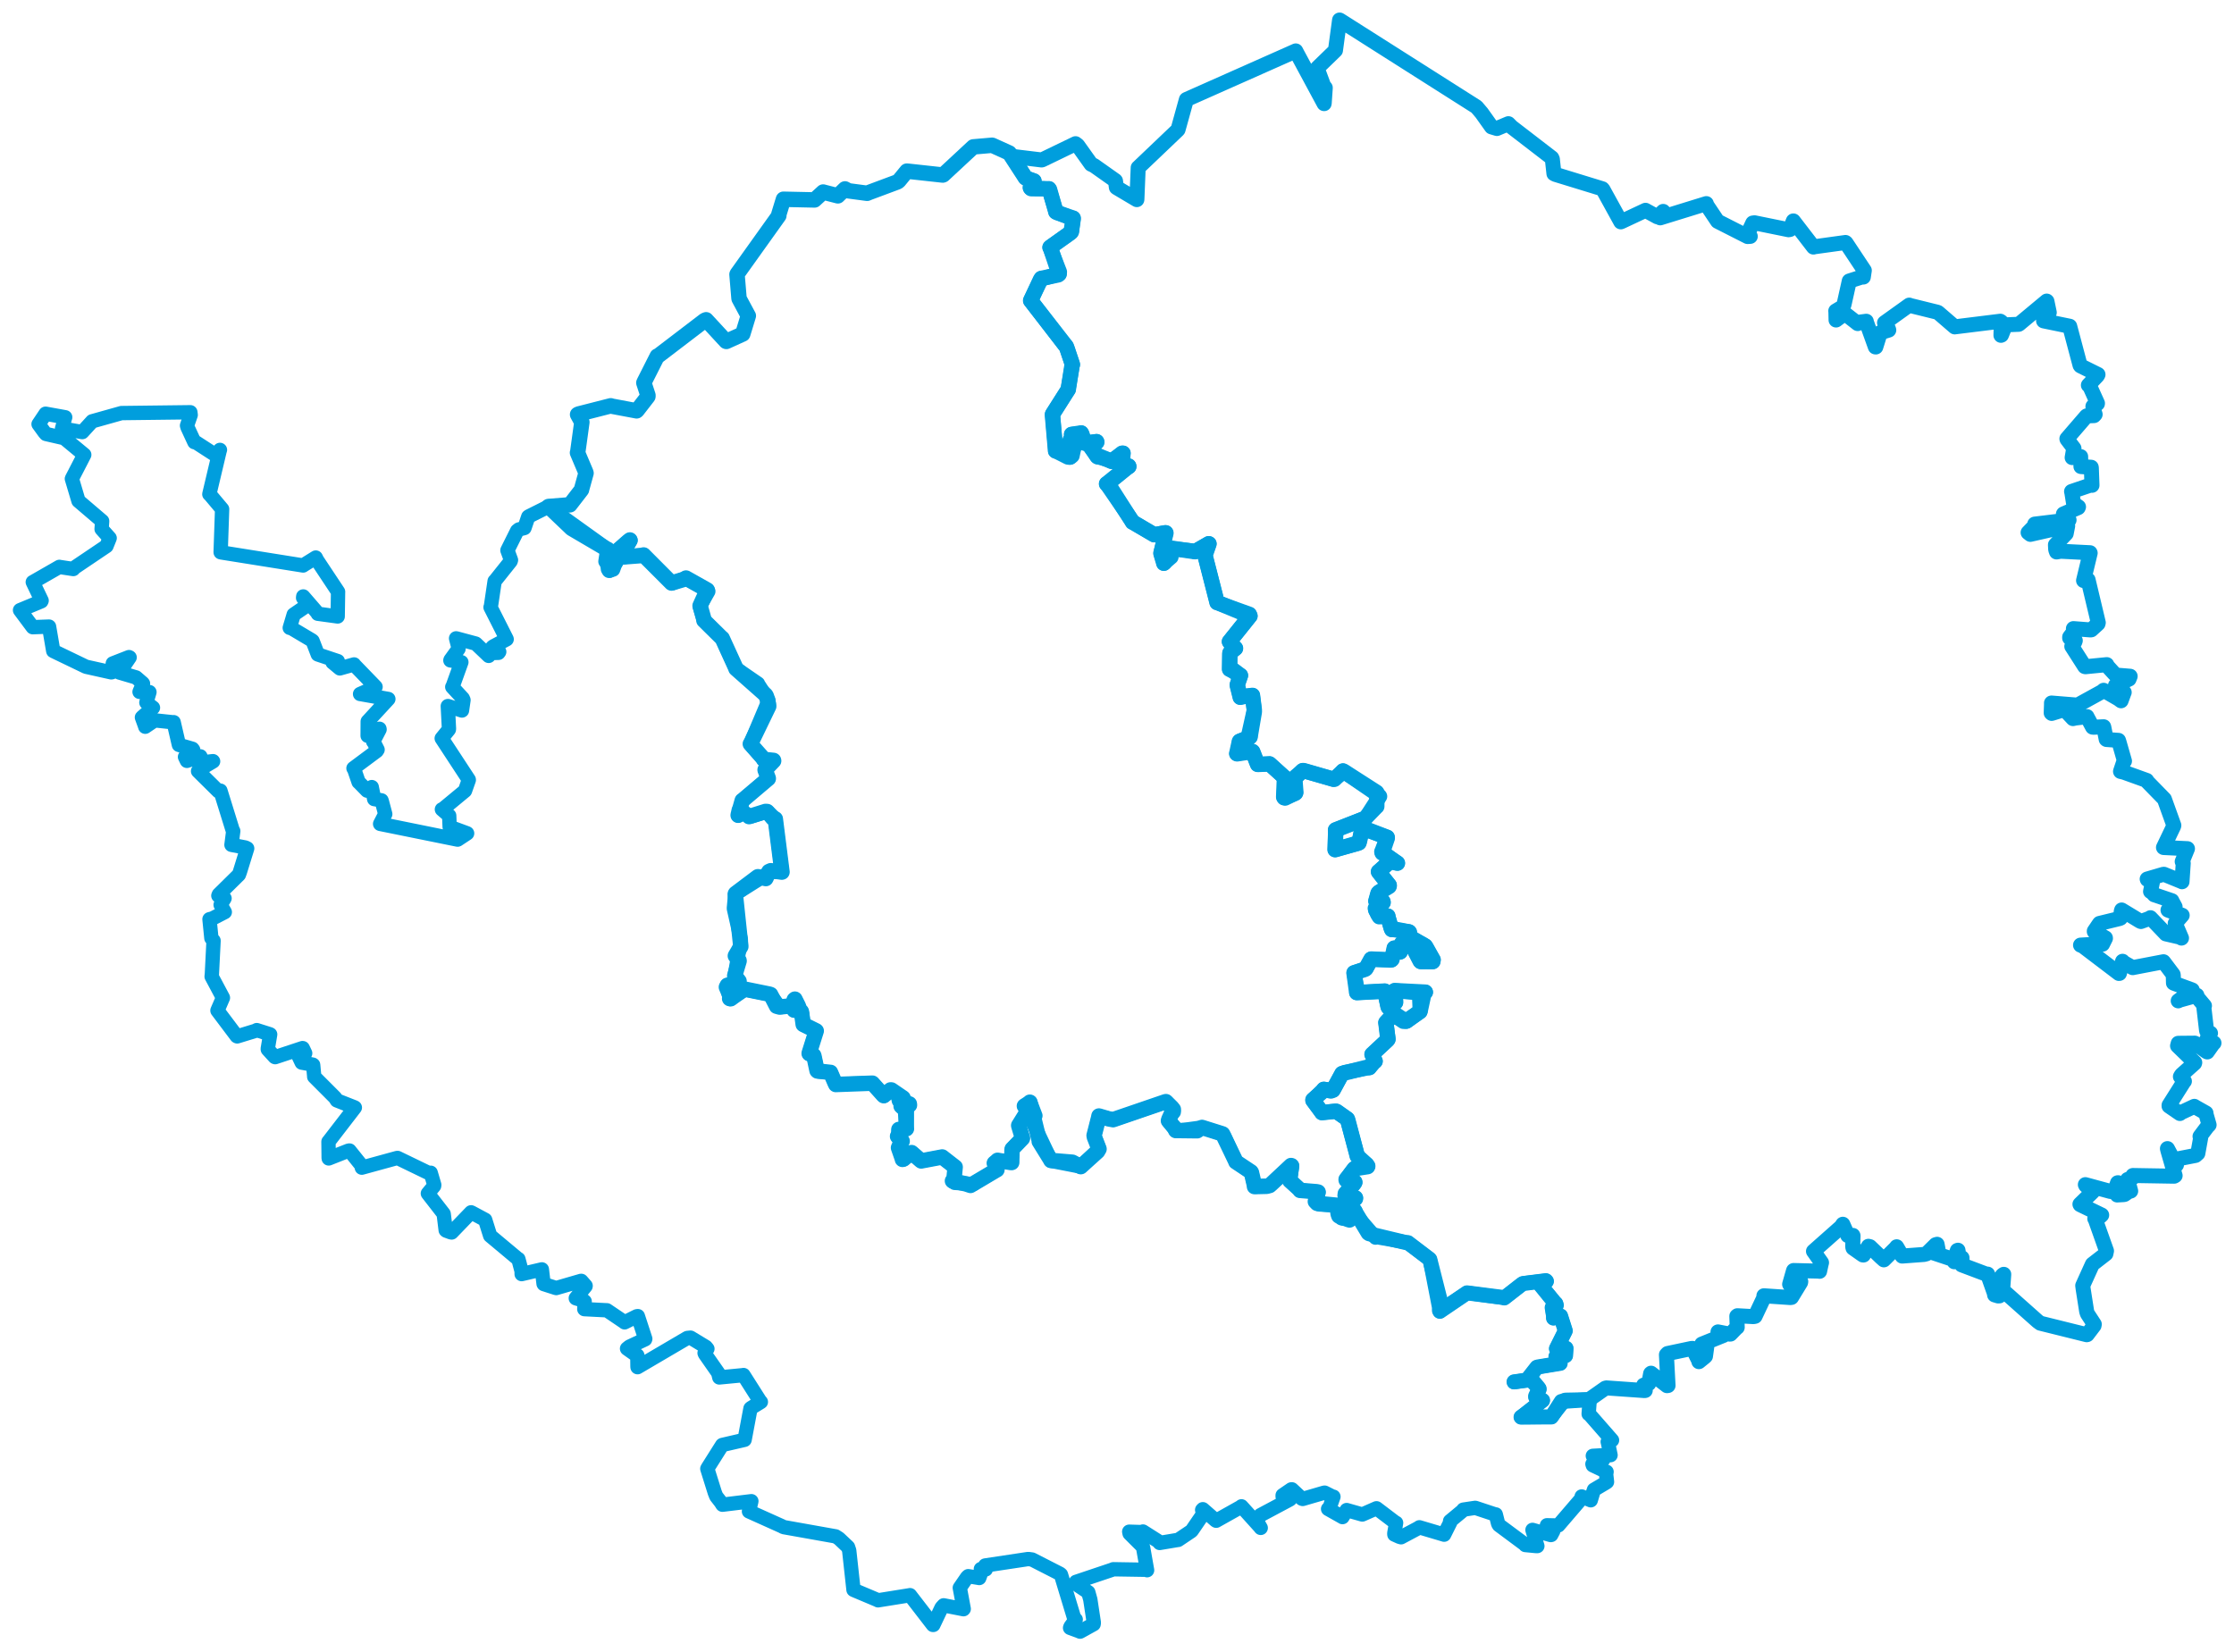 <svg viewBox="0 0 898.059 664.073" width="898.059" height="664.073" xmlns="http://www.w3.org/2000/svg">
  <title>Karlovarský kraj</title>
  <desc>Geojson of Karlovarský kraj</desc>
  <polygon points="8.053,245.319 13.152,252.161 13.161,252.17 19.701,251.921 19.725,251.937 21.398,261.711 21.428,261.738 34.364,267.968 34.528,268.06 44.71,270.327 44.956,270.292 45.342,266.751 45.345,266.737 51.854,264.194 52.109,264.322 48.04,270.35 47.962,270.381 54.211,272.226 54.681,272.358 57.35,274.665 57.494,274.853 56.229,277.846 56.099,278.172 59.565,278.382 60.079,278.279 58.843,282.426 58.841,282.457 61.436,284.499 61.496,284.535 57.064,288.415 57.051,288.435 58.375,292.088 58.383,292.19 61.951,289.771 62.144,289.615 69.616,290.409 69.808,290.357 71.918,299.47 71.925,299.489 77.335,301.052 77.662,301.463 74.395,304.317 74.37,304.32 75.126,305.891 75.138,305.913 80.36,304.175 80.557,304.1 81.46,306.173 81.621,306.487 85.61,306.031 85.672,306.112 79.958,309.524 79.618,310.04 87.786,318.119 88.597,317.886 93.578,333.942 93.762,334.126 93.055,339.659 93.047,339.677 98.663,340.761 99.364,341.125 96.431,350.608 96.031,351.687 87.963,359.641 87.772,360.112 90.267,361.191 89.429,362.573 88.689,363.793 90.218,366.45 90.37,366.711 85.425,369.262 84.211,369.58 84.974,377.194 85.852,378.216 85.18,391.587 85.071,392.611 89.589,401.084 89.618,401.17 87.418,406.257 87.419,406.314 95.153,416.591 95.36,416.696 103.119,414.321 103.213,414.163 108.51,415.842 108.609,415.897 107.639,421.67 107.659,421.912 110.44,424.959 110.611,425.038 121.627,421.391 121.704,421.408 122.683,423.466 122.611,423.611 120.058,424.404 120.04,424.597 121.232,427.121 121.287,427.231 125.752,428.047 125.891,428.162 126.322,432.876 126.307,432.909 134.738,441.361 135.399,442.425 142.566,445.247 142.648,445.306 132.071,459.034 132.042,459.025 132.119,465.683 132.142,465.761 140.16,462.602 140.499,462.581 145.478,468.795 145.447,469.471 159.585,465.593 159.838,465.57 172.66,471.778 173.135,471.514 174.572,476.406 174.523,476.804 172.01,479.827 171.998,479.838 178.301,487.956 178.361,488.065 179.166,494.61 179.393,494.802 181.134,495.444 181.558,495.531 189.375,487.425 189.428,487.437 195.02,490.436 195.037,490.44 197.036,496.811 197.043,496.829 208.192,506.147 208.392,506.214 209.691,511.106 209.699,512.265 217.628,510.411 217.828,510.368 218.519,516.163 218.59,516.275 223.322,517.798 223.61,517.874 233.575,514.982 233.684,514.987 235.42,516.969 235.396,517.138 231.469,521.934 231.472,521.98 234.738,522.989 235.038,523.251 234.885,526.325 234.925,526.355 243.926,526.816 243.963,526.805 250.896,531.497 251.094,531.665 255.998,529.218 256.416,529.166 259.395,538.283 259.342,538.48 253.027,541.443 252.071,542.216 255.988,544.989 256.206,544.954 256.265,549.447 256.292,549.688 276.307,537.939 277.597,537.816 283.729,541.532 284.375,542.301 283.236,543.996 283.429,544.436 288.713,552 289.155,553.82 298.457,552.926 298.875,552.847 305.68,563.564 305.865,563.665 301.834,566.139 301.692,566.282 299.345,578.797 299.313,578.895 290.379,580.957 290.296,581.009 284.672,589.926 284.335,590.519 287.34,600.117 287.932,601.61 289.736,603.92 290.412,604.987 302.032,603.574 302.049,603.568 301.085,607.656 301.085,607.67 314.23,613.577 315.009,613.989 335.93,617.717 337.264,618.573 340.903,622.001 341.375,623.406 343.106,639.199 343.191,639.254 352.825,643.318 352.978,643.426 365.789,641.374 365.813,641.35 375.041,653.316 375.195,653.313 378.503,646.367 379.35,645.439 387.315,646.997 387.416,646.872 385.873,638.597 385.83,638.408 388.798,634.091 389.228,633.72 393.5,634.418 393.652,634.452 394.472,632.178 394.306,630.843 396.277,630.992 396.039,629.422 413.351,626.814 414.915,627.03 426.19,632.795 426.511,633.104 431.869,650.801 432.438,651.127 430.321,654.036 430.164,654.501 433.78,655.842 434.183,656.02 439.634,653.008 439.718,652.444 438.3,643.106 437.486,640.177 433.604,637.583 432.541,636.018 447.078,631.134 447.546,630.931 460.89,631.146 461.13,631.322 459.538,622.264 459.378,621.84 454.097,616.572 453.934,615.834 459.416,616.007 459.458,615.762 465.79,619.781 466.177,620.36 473.387,619.156 473.629,619.137 478.86,615.623 479.153,615.316 483.474,608.984 483.842,608.914 483.261,607.085 483.528,606.796 488.715,611.331 488.906,611.429 498.891,605.829 499.064,605.634 506.741,614.159 506.808,614.303 505.238,611.493 505.178,611.354 506.395,609.609 506.675,609.19 518.49,602.88 518.658,602.747 515.615,601.688 515.618,601.197 519.092,598.821 519.331,598.804 523.34,602.556 523.681,602.669 532.258,600.169 532.517,600.136 535.81,601.794 536.04,601.769 534.5,606.161 533.887,606.682 539.511,609.845 539.679,609.961 541.337,607.185 541.352,607.137 547.451,608.869 547.65,608.916 553.324,606.425 553.37,606.426 560.885,612.133 561.231,612.279 560.492,616.53 560.526,616.967 562.567,617.888 563.222,618.074 570.376,614.26 570.589,614.067 580.522,617.015 580.527,617.031 583.018,612.038 582.927,611.569 588.134,607.257 588.248,606.963 593.005,606.249 593.178,606.283 600.883,608.836 601.298,608.885 602.254,612.656 602.567,613.17 612.91,620.856 613.181,621.191 617.45,621.604 618.012,621.607 616.074,615.244 616.055,615.107 623.39,617.175 623.575,617.141 624.32,615.732 624.374,615.644 621.91,613.366 621.864,613.246 626.093,613.339 626.47,613.286 635.772,602.45 635.827,601.672 638.83,602.927 639.476,603.202 640.519,599.715 640.77,598.979 645.656,596.078 646.012,595.817 645.665,592.748 645.838,591.756 640.306,589.137 640.151,588.628 644.008,587.023 644.616,586.685 641.231,585.596 640.31,585.336 646.896,584.968 647.437,585.052 646.369,579.959 646.294,579.672 647.525,579.308 648.033,579.046 638.906,568.607 638.63,568.495 639.061,562.778 639.048,562.613 629.414,562.809 629.016,562.872 623.991,569.272 623.654,569.697 614.935,569.747 611.464,569.762 617.515,565.094 620.112,563.04 617.797,561.878 617.33,561.692 618.808,558.757 618.714,558.325 615.634,555.217 615.724,554.664 608.654,555.703 608.644,555.595 613.125,554.919 614.017,554.826 617.815,549.834 617.811,549.742 626.811,548.156 627.19,548.145 625.758,545.637 625.469,545.457 629.099,545.024 629.35,545.041 629.599,542.172 629.509,542.062 625.723,542.243 625.671,542.231 629.209,535.193 629.236,535.06 627.387,529.209 627.353,529.116 624.932,529.541 624.507,529.944 624.073,525.995 623.973,525.74 625.78,524.839 625.433,524.108 619.628,517.066 619.163,516.578 621.658,515.137 621.414,514.904 612.689,515.921 612.173,516.08 604.957,521.642 604.717,521.839 589.874,519.807 589.731,519.809 579.037,526.926 578.822,527.225 574.784,506.377 574.505,506.101 566.277,499.929 566.001,499.625 553.228,497.358 552.956,497.59 545.099,488.496 545.045,488.365 539.709,489.94 539.262,489.817 537.566,484.813 537.448,484.64 530.349,484.265 529.474,483.818 529.982,479.377 529.883,479.277 522.986,478.566 522.611,478.606 518.987,474.9 518.523,474.716 519.437,468.852 519.177,468.673 511.16,476.098 510.418,476.632 504.654,477.118 504.308,477.077 503.178,471.68 503.06,471.397 496.891,467.152 496.825,467.125 492.084,456.775 491.483,455.92 483.265,453.324 483.213,453.299 472.977,454.701 472.644,454.531 470.205,451.437 469.713,450.593 471.322,447.661 471.857,447.116 469.108,443.19 468.745,442.943 448.205,449.977 447.457,450.173 442.837,449.056 441.782,448.702 439.92,456.349 439.826,456.533 441.781,461.653 441.801,461.965 435.212,468.413 434.462,469.057 422.596,466.741 422.443,466.563 414.531,449.92 414.426,449.651 415.951,448.704 416.232,448.573 414.175,443.196 413.997,443.161 411.98,444.643 411.813,444.681 413.076,446.474 412.985,446.968 409.675,452.43 409.516,452.493 410.984,457.109 411.031,457.623 406.963,461.833 406.866,462.012 406.556,467.322 406.696,467.4 401.074,466.521 401.007,466.523 400.066,467.406 399.715,467.657 400.735,470.107 400.762,470.318 391.748,475.661 391.344,476.058 383.799,475.586 383.396,475.294 383.948,469.386 383.971,469.222 378.755,465.25 378.751,465.174 370.335,466.749 370.32,466.766 366.722,463.607 366.449,463.417 363.382,466.181 362.78,466.141 361.682,458.408 360.822,456.872 361.359,454.141 361.352,454.101 364.369,453.849 364.378,453.821 363.782,446.803 364.347,446.281 362.63,445.285 362.253,444.726 365.453,444.523 365.6,444.316 362.375,442.385 361.546,442.465 363.019,441.46 363.02,441.435 358.36,438.54 358.338,438.227 355.433,440.597 355.245,440.522 350.823,435.552 350.685,435.496 336.508,435.878 335.977,436.031 333.955,431.384 333.846,431.161 329.018,430.8 328.605,430.603 327.193,424.565 327.177,424.48 325.322,423.812 325.282,423.565 327.998,414.601 328.115,414.483 322.964,411.981 322.891,411.875 322.49,407.641 322.149,406.723 319.293,406.221 319.228,406.129 320.935,404.962 321.084,404.891 319.774,402.154 319.543,401.722 318.501,404.097 318.434,404.367 314.029,404.94 313.36,404.883 310.096,400.534 309.787,399.877 300.295,397.971 299.509,397.712 293.782,401.772 293.313,401.479 292.309,396.113 292.314,395.93 297.044,394.692 297.098,394.499 295.76,392.52 295.352,392.332 297.812,378.078 297.826,377.78 295.06,365.492 295.014,365.197 295.527,359.591 295.584,359.433 309.114,350.904 309.11,350.409 314.241,350.67 314.352,350.624 311.686,329.621 311.669,329.254 308.775,326.478 308.374,326.278 302.018,328.23 301.129,328.323 297.435,325.523 297.321,325.499 296.762,327.893 296.738,327.784 298.527,322.044 298.383,321.85 308.646,313.169 308.845,313.037 307.68,309.953 307.567,309.528 310.953,305.97 311.001,305.9 307.073,305.38 306.941,305.31 301.717,299.22 301.637,299.092 308.934,281.802 308.873,281.472 304.726,275.03 304.693,274.852 296.012,268.883 295.846,268.849 290.351,256.718 290.306,256.597 283.056,249.474 282.978,249.451 281.375,244.046 281.43,243.554 284.735,237.771 284.313,237.235 275.927,232.54 275.763,232.41 270.208,234.537 269.937,234.411 258.924,223.547 258.713,223.131 249.686,224.058 249.499,224.01 253.486,217.33 253.217,217.107 246.367,222.971 246.176,223.229 247.251,225.507 247.583,225.921 246.463,229.003 245.274,229.345 243.513,225.835 243.385,225.736 244.052,221.294 244.256,220.865 220.702,203.956 220.52,203.638 212.64,207.583 212.358,207.767 210.87,212.17 210.806,212.297 208.578,212.872 207.901,213.409 204.497,220.235 203.985,221.262 205.418,225.171 205.254,225.67 198.923,233.607 198.843,233.643 197.313,243.981 197.192,244.16 203.642,256.898 203.68,257.02 198.214,259.945 197.882,260.251 200.69,262.065 200.392,262.474 196.82,262.576 196.449,263.706 191.398,258.895 191.232,258.759 183.609,256.707 183.339,256.656 184.323,260.5 184.32,260.888 181.114,265.316 181.052,265.518 184.566,266.02 185.471,266.239 181.981,275.949 181.803,276.2 186.042,280.793 186.325,281.469 185.719,285.654 185.699,285.67 180.108,283.876 180.014,283.894 180.487,293.024 180.437,293.318 177.565,296.857 177.566,296.871 188.44,313.469 188.462,313.575 186.954,317.867 186.913,317.954 177.881,325.429 177.644,325.42 180.534,327.915 180.577,327.935 180.754,332.427 180.756,332.448 187.697,335.013 187.781,335.056 183.986,337.564 183.94,337.576 153.144,331.323 152.805,331.247 154.841,327.328 154.868,327.322 153.526,322.263 153.369,321.801 150.459,321.277 150.42,321.279 149.493,316.733 149.447,316.458 147.619,317.894 147.558,317.884 144.356,314.605 144.161,314.451 142.329,309.124 142.094,308.892 151.443,301.927 151.789,301.415 150.157,298.223 150.034,298.196 152.587,293.275 152.537,293.003 147.811,295.829 147.787,295.83 147.819,290.164 147.826,290.046 156.121,281.049 156.113,281.031 144.96,279.057 144.744,279.028 150.694,276.413 150.976,276.165 142.487,267.391 142.323,267.141 136.782,268.699 136.609,268.742 134.022,266.582 133.681,266.309 135.448,265.947 135.803,265.812 127.836,263.154 127.75,263.112 125.666,257.711 125.474,257.52 116.821,252.376 116.479,252.435 117.97,247.43 118.058,247.1 124.087,242.975 124.127,242.914 121.844,240.36 121.897,239.805 127.704,246.52 127.748,246.762 135.73,247.853 135.75,247.853 135.899,237.979 135.91,237.943 127.458,225.203 126.941,224.165 122.092,227.175 121.857,227.359 89.093,222.129 88.698,222.044 89.291,204.7 89.291,204.691 84.485,198.973 84.154,198.688 88.328,181.074 88.424,180.887 87.425,183.404 87.371,183.436 78.56,177.731 78.149,177.779 75.39,171.819 75.183,171.097 76.664,166.822 76.523,165.751 48.873,166.083 48.855,166.074 37.101,169.373 37.072,169.37 33.098,173.718 33.079,173.726 24.998,172.284 24.954,172.284 26.181,167.795 26.21,167.764 18.357,166.345 18.322,166.339 15.545,170.477 15.502,170.531 17.895,173.829 18.475,174.482 25.795,176.165 25.826,176.174 33.856,182.821 33.872,182.835 28.898,192.475 28.895,192.489 31.528,201.331 31.535,201.383 41.046,209.502 41.07,209.528 40.841,212.699 40.84,212.709 44.084,216.332 44.088,216.35 42.798,219.553 42.797,219.554 29.405,228.586 29.463,228.785 23.922,227.944 23.88,227.915 13.208,234.035 13.178,234.04 16.738,241.465 16.61,241.762 8.053,245.319" stroke="#009edd" stroke-width="5.761px" fill="none" stroke-linejoin="round" vector-effect="non-scaling-stroke"></polygon>
  <polygon points="406.788,62.863 412.231,71.297 412.209,71.482 415.573,72.788 415.651,72.766 414.079,75.348 414.349,75.672 421.608,75.955 421.678,75.906 424.492,85.011 424.456,85.196 430.932,87.814 431.414,87.723 430.83,93.006 430.55,93.383 422.353,99.201 422.098,99.473 425.933,109.32 425.771,110.155 418.729,112.136 418.609,111.945 414.389,120.621 414.318,120.867 428.081,138.818 428.627,139.248 430.895,145.855 431.106,146.574 429.523,155.709 429.435,156.605 423.214,166.313 423.099,166.58 424.35,180.739 424.339,181.29 429.289,183.811 430.042,183.897 431.02,180.821 431.517,180.457 429.371,179.928 429.34,179.904 430.26,176.916 430.331,176.747 433.261,177.526 433.411,177.525 430.847,174.977 430.765,174.662 434.427,174.3 434.635,174.076 436.039,178.064 436.077,178.174 440.768,177.486 440.864,177.615 438.372,179.004 438.37,179.343 440.915,183.428 441.239,183.642 446.777,185.193 446.847,185.478 450.989,182.17 451.454,182.231 451.011,186.568 450.985,186.644 453.748,187.275 453.782,187.578 445.299,194.471 444.832,194.531 455.218,209.58 455.267,209.927 463.879,214.915 463.945,214.98 468.347,214.154 468.636,214.226 466.708,222.345 466.694,222.421 467.936,226.253 467.854,226.458 470.658,224.027 470.765,223.946 470.551,220.805 471.042,220.543 480.101,221.562 480.361,221.805 485.831,218.548 486.008,218.651 484.375,222.97 484.416,223.331 489.153,241.763 489.254,242.255 502.278,246.934 502.489,247.663 494.315,257.89 494.227,257.968 496.213,260.577 496.668,260.668 494.746,262.007 494.421,262.541 494.306,268.924 494.293,269.059 497.847,271.304 498.668,271.59 497.403,275.18 497.374,275.389 498.557,280.068 498.583,280.338 502.491,279.748 503.483,279.601 504.172,285.101 504.208,285.334 501.863,295.876 502.522,296.276 498.553,297.885 498.291,298.061 497.603,302.373 497.169,302.995 503.263,302.066 503.479,302.143 505.487,307.219 505.567,307.324 510.235,307.17 510.326,307.127 515.911,312.195 516.271,312.479 515.953,320.428 516.231,320.734 520.591,319.036 520.822,318.803 520.381,313.774 520.485,313.036 523.52,309.835 523.848,309.813 535.731,313.196 536.08,313.315 539.701,310.641 539.877,309.976 554.554,320.039 554.647,320.188 549.239,328.559 548.875,328.908 536.945,333.665 536.897,333.665 536.744,340.337 536.705,341.615 545.745,339.156 546.288,338.856 547.389,333.132 547.731,333.032 557.46,336.58 557.645,336.667 555.582,342.073 555.423,342.398 561.328,346.763 561.763,347.029 558.626,346.328 558.569,346.31 554.47,350.266 554.147,350.466 558.471,355.785 558.471,356.054 554.346,358.615 554.009,359.08 553.276,361.79 553.097,362.265 555.996,362.404 556,362.868 552.803,365.186 553.073,365.929 553.816,367.651 554.433,368.651 557.523,368.438 557.911,368.33 559.127,373.038 559.471,373.717 566.252,374.58 566.456,374.701 566.239,376.599 566.311,376.822 571.979,379.7 572.822,380.234 576.116,385.912 575.981,386.614 571.244,386.643 571.057,386.57 567.972,380.684 567.817,380.454 564.341,379.076 563.987,379.121 562.924,382.394 562.863,382.702 560.599,381.183 560.484,381.196 559.677,385.691 559.344,385.926 551.445,385.709 551.249,385.598 549.235,389.314 548.985,389.538 544.358,391.101 544.313,391.139 545.694,398.487 545.395,399.078 556.534,398.514 556.64,398.475 557.883,404.577 558.131,405.014 560.915,403.19 561.019,403.003 560.697,398.455 560.645,398.3 571.7,399.325 572.99,398.914 570.897,401.177 570.681,401.664 570.876,406.433 570.854,406.616 565.564,410.545 565.215,410.598 561.01,407.779 560.115,407.841 557.254,410.925 557.115,411.146 558.022,417.684 557.93,417.912 551.604,423.848 551.541,423.932 552.482,426.397 552.794,426.672 550.542,429.041 550.469,429.237 540.51,431.19 539.455,431.666 536.075,437.96 535.847,438.307 532.362,437.98 532.162,437.981 527.788,442.355 527.793,442.5 531.424,447.229 531.407,447.339 536.776,446.757 537.047,446.775 541.537,449.831 541.611,449.897 545.614,464.578 545.616,464.808 549.442,468.122 549.825,468.85 545.725,469.408 544.431,469.88 541.963,473.181 541.236,474.012 544.617,475.173 544.634,475.37 540.741,480.658 540.897,481.307 544.729,481.475 544.906,481.665 541.172,485.112 541.332,485.39 543.234,485.275 543.748,485.384 550.012,495.803 550.39,496.05 565.917,499.768 566.001,499.625 574.505,506.101 574.784,506.377 579.435,524.716 579.513,524.94 578.657,526.917 578.822,527.225 589.472,519.989 589.731,519.809 604.515,521.692 604.717,521.839 611.76,516.343 612.173,516.08 621.414,514.904 621.658,515.137 619.681,516.36 619.163,516.578 625.148,523.961 625.433,524.108 624.242,525.599 623.973,525.74 624.602,529.543 624.507,529.944 627.264,529.152 627.353,529.116 629.203,534.953 629.236,535.06 625.782,542.014 625.671,542.231 629.425,542.021 629.509,542.062 629.368,544.662 629.35,545.041 625.89,545.453 625.475,545.448 627.061,547.903 627.19,548.145 618.156,549.611 617.811,549.742 613.899,554.724 614.017,554.826 608.857,555.582 608.644,555.595 615.593,554.681 615.724,554.664 618.285,557.731 618.714,558.325 617.321,561.309 617.33,561.692 619.658,562.811 620.112,563.04 612.592,568.95 611.464,569.762 621.761,569.705 623.654,569.697 627.565,563.627 627.646,563.484 638.644,562.742 638.852,562.683 645.313,558.148 645.755,558.019 661.092,559.097 661.385,559.05 660.846,557.139 660.737,556.928 662.199,556.363 662.813,556.261 663.548,552.254 663.705,552.11 670.122,557.118 670.547,557.058 669.894,544.679 670.351,544.199 680.179,542.12 680.43,542.145 682.995,547.257 682.948,547.465 685.168,545.672 685.592,545.278 686.085,541.731 686.049,541.608 684.141,540.635 684.11,540.424 692.753,536.933 692.78,536.929 690.766,535.633 690.623,535.505 695.186,536.391 695.63,536.375 698.232,533.691 698.357,533.676 698.192,529.187 698.418,529.004 704.891,529.359 705.525,529.235 709.292,521.256 709.079,520.98 719.687,521.696 720.172,521.639 723.837,515.615 723.901,515.234 719.837,516.946 719.425,516.358 720.985,510.886 721.015,510.821 731.195,511.07 731.467,511.142 732.058,508.385 732.249,507.657 729.266,503.426 729.013,503.087 740.117,493.25 740.81,492.225 742.69,496.458 742.79,496.742 744.851,496.708 744.92,496.86 744.774,501.278 744.913,501.794 748.859,504.566 749.114,504.587 751.101,501.083 751.707,501.239 756.193,505.544 757.307,506.534 762.184,501.677 762.449,501.284 764.357,504.572 764.662,505.017 773.468,504.36 774.419,504.105 778.133,500.449 778.703,500.28 779.089,502.311 779.192,503.14 776.868,503.486 776.837,503.6 784.62,506.193 785.432,506.715 786.851,502.747 787.101,502.667 787.45,504.844 787.541,505.469 785.664,506.943 785.614,507.301 788.418,505.733 788.719,505.721 788.681,508.213 788.583,508.552 798.807,512.406 799.012,512.268 801.749,520.022 801.822,520.62 803.216,521.046 803.727,521.03 802.526,516.592 802.462,516.096 805.011,512.688 805.502,512.354 805.087,518.068 805.507,519.112 819.145,531.233 820.201,532.008 838.845,536.636 839.043,536.592 841.799,532.97 841.895,532.426 839.131,528.194 838.833,527.277 837.414,518.197 837.246,516.884 841.041,508.509 841.157,508.285 846.558,504.092 846.804,502.937 842.299,490.252 842.096,489.961 844.319,489.051 844.866,488.53 836.211,484.341 836.128,484.171 841.304,479.133 841.388,479.011 838.483,476.642 838.306,476.295 848.357,479.03 849.929,479.147 851.261,475.557 851.429,475.519 851.094,480.281 851.092,480.45 853.716,480.3 854.094,480.215 855.626,479.124 856.53,478.876 855.46,474.909 855.288,474.227 857.48,473.373 857.405,472.622 874.009,472.9 874.392,472.677 871.486,462.595 871.3,461.807 874.471,467.709 874.937,468.341 874.896,466.686 875.255,465.974 882.587,464.549 883.525,463.735 884.676,457.375 884.405,456.897 887.349,452.988 888.048,452.271 886.769,447.793 886.802,447.504 882.382,445.017 882.111,444.817 876.582,447.41 876.312,447.696 871.953,444.705 871.959,444.36 877.928,434.897 878.122,434.718 876.519,432.871 876.943,432.158 882.196,427.482 882.283,427.208 875.368,420.489 875.642,419.472 882.003,419.415 882.316,419.412 887.08,422.847 887.322,422.941 889.71,419.576 890.006,419.347 887.125,419.233 886.522,419.269 888.241,415.482 888.61,415.413 887.173,414.74 887.04,414.43 885.903,404.637 886.185,404.387 883.031,400.637 883.15,400.176 875.967,402.175 875.633,402.403 880.613,398.762 881.272,398.034 873.955,395.338 873.725,395.226 873.652,392.215 873.592,391.81 869.756,386.721 869.707,386.681 857.724,388.975 857.347,389.056 853.641,386.964 853.266,386.496 851.997,391.362 851.797,391.389 837.256,380.335 836.367,379.992 844.932,379.488 845.205,379.623 846.385,377.258 846.364,377.094 841.907,374.547 841.9,374.357 843.753,371.616 843.994,371.275 852.122,369.288 852.434,369.141 852.736,366.424 852.898,365.87 860.294,370.356 860.646,370.503 864.355,369.158 864.457,368.975 870.64,375.441 870.67,375.479 876.79,376.894 876.956,377.167 874.436,371.281 874.423,371.271 877.193,368.043 877.23,368.01 871.595,365.935 871.536,365.9 874.317,364.724 874.387,364.608 873.11,362.246 873.092,362.148 866.253,359.827 866.021,359.773 864.769,358.407 864.512,358.43 865.331,354.396 865.225,353.889 863.227,353.605 863.158,353.428 869.719,351.507 869.896,351.509 877.116,354.457 877.159,354.506 877.653,347.068 877.239,346.406 879.347,341.238 879.352,341.218 869.761,340.752 869.711,340.725 873.826,332.128 873.874,331.853 870.088,321.331 870.073,321.291 863.119,314.162 862.974,313.78 853.836,310.495 852.44,310.156 853.802,306.068 854.036,306 851.84,298.345 851.622,297.67 846.816,297.324 846.681,297.224 845.761,292.542 845.668,292.202 841.461,292.403 841.202,292.338 838.967,288.171 838.967,288.13 834.203,288.709 833.335,288.92 829.961,285.3 829.912,285.263 824.77,286.836 824.575,286.658 824.703,282.996 824.686,282.657 834.833,283.484 835.341,283.409 845.213,277.973 845.644,277.538 851.618,280.987 852.655,281.756 853.841,278.526 853.921,278.368 850.464,275.663 850.421,275.585 855.869,273.031 856.314,271.891 851.235,271.478 850.085,270.999 847.05,267.678 846.921,267.225 838.317,268.067 838.047,267.985 832.996,260.08 832.855,259.88 833.988,258.304 834.257,257.56 832,256.508 832.007,256.111 834.03,253.464 833.5,252.738 840.352,253.267 840.692,253.226 843.384,250.775 843.5,250.344 839.397,233.105 837.584,233.405 840.244,222.355 840.184,222.23 828.421,221.636 826.713,221.914 826.383,220.992 826.28,219.045 830.598,214.526 831.194,211.453 816.205,214.843 815.295,214.124 818.027,211.312 817.951,210.725 831.402,209.1 831.747,209.069 829.477,206.688 829.511,206.633 835.418,204.101 835.553,203.797 834.381,203.005 833.614,202.708 832.826,197.716 832.758,197.612 840.401,195.021 840.969,195.12 840.709,188.076 840.666,187.866 836.673,187.599 836.534,187.576 836.405,183.737 836.416,183.58 833.013,183.966 832.997,183.972 833.59,180.504 833.726,180.269 830.936,176.598 830.882,176.393 838.628,167.413 838.856,167.208 841.776,167.099 842.236,166.604 841.35,163.767 841.351,163.368 843.154,162.301 843.175,162.143 840.079,155.271 839.527,154.86 843.178,151.013 843.386,150.584 836.357,147.099 836.17,146.852 832.03,131.247 832.011,131.171 821.653,129.04 821.506,128.997 823.662,125.915 823.796,125.656 822.859,121.139 822.77,121.056 811.728,130.244 811.508,130.39 806.389,130.597 806.201,130.69 804.575,134.728 804.376,134.819 804.502,129.418 804.125,129.151 785.855,131.412 785.791,131.427 779.134,125.68 778.876,125.543 767.522,122.74 767.515,122.673 757.64,129.738 757.577,129.788 759.023,131.955 759.282,132.696 755.929,133.741 755.858,133.744 754.062,139.506 753.883,139.483 750.314,129.564 750.237,129.167 747.103,129.579 746.795,130.097 741.668,126.09 741.543,126.073 738.134,128.634 738.087,128.662 738.018,125.322 737.967,125.038 740.935,123.259 741.274,122.522 743.303,113.418 743.397,112.979 748.714,111.276 749.048,111.389 749.43,108.836 749.446,108.734 742.094,97.656 741.881,97.49 729.273,99.227 729.009,99.334 720.954,88.868 720.913,88.828 719.551,92.266 718.999,92.366 705.319,89.578 704.609,89.668 702.871,93.37 702.493,93.643 703.599,95.034 702.525,95.1 690.54,89.01 690.444,88.95 685.855,82.101 685.935,81.864 667.441,87.574 667.397,87.581 668.408,85.221 668.596,85.002 666.602,86.944 666.23,87.157 661.49,84.568 661.486,84.554 652.168,88.927 651.556,89.196 644.359,76.126 644.129,75.901 625.296,70.125 624.679,69.811 624.043,63.998 623.805,63.47 607.678,51.055 606.369,49.728 601.758,51.663 599.605,51.017 595.601,45.397 593.549,42.986 538.604,8.097 538.501,8.053 536.855,20.222 536.848,20.266 529.523,27.371 529.485,27.444 532.097,34.483 532.756,35.286 532.329,41.519 532.285,41.664 521.275,21.231 520.894,20.475 477.058,39.948 476.924,40.016 473.577,52.088 473.48,52.23 457.634,67.336 457.549,67.405 457.034,80.071 457.005,80.262 448.938,75.473 448.778,75.341 448.423,72.717 448.34,72.604 439.818,66.577 438.625,66.011 433.217,58.424 432.36,57.773 418.981,64.245 418.704,64.313 406.788,62.863" stroke="#009edd" stroke-width="6.034px" fill="none" stroke-linejoin="round" vector-effect="non-scaling-stroke"></polygon>
  <polygon points="220.52,203.638 229.266,211.965 229.766,212.463 244.15,220.913 244.256,220.865 244.599,228.746 244.912,229.309 247.247,226.219 247.583,225.921 246.197,223.562 246.176,223.229 252.657,217.531 253.217,217.107 249.539,223.951 249.499,224.01 257.991,223.361 258.713,223.131 269.688,234.15 269.937,234.411 275.406,232.793 275.763,232.41 283.409,236.708 284.313,237.235 282.044,242.179 281.43,243.554 282.924,248.868 282.978,249.451 290.141,256.514 290.306,256.597 295.811,268.638 295.846,268.849 307.78,279.405 308.096,279.942 308.975,283.264 309.024,283.955 301.874,298.751 301.637,299.092 306.83,304.951 306.941,305.31 310.957,305.731 311.001,305.9 307.636,309.443 307.567,309.528 308.845,312.931 308.845,313.037 298.44,321.848 298.383,321.85 296.742,327.629 296.738,327.784 297.206,325.646 297.321,325.499 301.043,328.21 301.129,328.323 307.736,326.247 308.374,326.278 310.644,328.965 311.669,329.254 314.35,350.536 314.352,350.624 309.85,350.077 309.11,350.409 307.89,353.196 307.86,353.232 304.725,352.495 304.634,352.515 295.682,359.252 295.584,359.433 297.791,380.321 297.805,380.56 295.636,384.245 295.611,384.307 297.089,386.18 297.112,386.367 295.479,391.828 295.352,392.332 297.098,394.499 297.044,394.692 292.151,396.608 292.01,396.884 293.9,401.329 293.313,401.479 299.028,397.841 299.509,397.712 309.359,399.716 309.787,399.877 312.186,404.554 313.36,404.883 318.329,404.375 318.434,404.367 319.268,401.97 319.543,401.722 320.843,404.304 321.084,404.891 319.351,405.729 319.228,406.129 322.003,406.514 322.149,406.723 322.88,411.734 322.891,411.875 328.022,414.423 328.115,414.483 325.323,423.332 325.282,423.565 327.086,424.317 327.177,424.48 328.446,430.441 328.605,430.603 333.712,431.158 333.846,431.161 335.603,435.248 335.977,436.031 350.681,435.498 350.685,435.496 355.146,440.451 355.245,440.522 357.979,438.213 358.338,438.227 362.96,441.391 363.02,441.435 361.443,441.987 361.546,442.465 365.552,443.829 365.6,444.316 362.292,444.674 362.253,444.726 363.754,445.903 364.347,446.281 364.331,453.787 364.378,453.821 361.435,454.1 361.352,454.101 361.679,456.425 360.822,456.872 362.614,458.781 362.66,458.804 361.517,460.74 361.2,461.462 362.728,465.861 362.78,466.141 366.146,463.684 366.449,463.417 370.284,466.748 370.32,466.766 378.676,465.191 378.751,465.174 383.918,469.2 383.971,469.222 383.427,474.648 382.888,474.791 388.272,475.995 390.134,476.607 400.735,470.31 400.762,470.318 400.063,468.464 399.715,467.657 400.993,466.583 401.007,466.523 406.515,467.423 406.696,467.4 406.835,462.142 406.866,462.012 411.008,457.715 411.031,457.623 409.53,452.59 409.516,452.493 412.551,447.624 412.985,446.968 412.024,444.916 411.813,444.681 413.979,443.294 413.997,443.161 417.777,458.551 417.768,458.93 422.454,466.507 422.443,466.563 431.103,467.287 434.462,469.057 441.229,462.947 441.801,461.965 439.93,457.149 439.826,456.533 441.803,448.797 441.782,448.702 445.693,449.852 447.457,450.173 468.468,442.976 468.697,442.929 471.059,445.263 471.679,446.04 469.927,449.919 469.713,450.593 472.384,453.643 472.644,454.531 481.276,454.63 483.213,453.299 491.343,455.858 491.483,455.92 496.782,466.931 496.825,467.125 502.865,471.139 503.06,471.397 504.362,476.935 504.308,477.077 509.251,476.959 510.418,476.632 518.975,468.618 519.177,468.673 518.446,474.537 518.523,474.716 522.578,478.373 522.611,478.606 529.221,479.141 529.883,479.277 528.772,483.077 529.474,483.818 537.262,484.578 537.448,484.64 537.935,488.082 538.214,488.878 541.834,490.284 542.486,490.491 544.743,487.343 544.686,486.967 541.097,484.778 541.167,484.458 544.89,481.917 544.906,481.665 540.741,480.658 540.812,479.91 544.429,475.771 544.634,475.37 541.163,474.461 541.136,474.236 544.308,470.033 544.431,469.88 549.747,469.057 549.825,468.85 546.095,465.199 545.616,464.808 541.776,450.22 541.611,449.897 537.381,446.88 537.047,446.775 531.423,447.339 531.407,447.339 527.788,442.355 527.802,442.166 531.759,438.723 532.162,437.981 535,438.631 535.847,438.307 539.4,431.806 539.455,431.666 549.844,429.043 550.469,429.237 552.38,426.843 552.794,426.672 551.698,424.043 551.541,423.932 557.738,418.184 557.93,417.912 557.127,411.177 557.115,411.146 560.111,407.94 560.115,407.841 564.171,410.595 565.215,410.598 570.782,406.754 570.854,406.616 572.407,399.388 572.99,398.914 560.859,398.299 560.645,398.3 561.009,402.257 561.019,403.003 558.295,405.015 558.131,405.014 556.716,398.86 556.64,398.475 545.572,399.088 545.395,399.078 544.318,391.238 544.313,391.139 548.676,389.724 548.985,389.538 551.135,385.669 551.249,385.598 558.947,385.972 559.344,385.926 560.392,381.784 560.484,381.196 562.789,382.746 562.863,382.702 563.439,379.317 563.987,379.121 567.56,380.306 567.817,380.454 570.908,386.427 571.057,386.57 575.981,386.614 576.116,385.912 573.236,380.733 572.985,380.39 566.938,376.839 566.311,376.822 566.6,374.872 566.456,374.701 560.501,373.544 559.471,373.717 557.838,368.416 557.911,368.33 554.052,367.485 553.073,365.929 555.679,363.032 556,362.868 554.13,362.321 553.097,362.265 553.895,359.342 554.009,359.08 558.397,356.407 558.471,356.054 554.174,350.556 554.147,350.466 558.275,346.883 558.569,346.31 561.687,347.029 561.763,347.029 556.024,343.145 555.648,342.955 557.661,336.995 557.645,336.667 548.237,333.036 547.731,333.032 546.375,338.703 546.288,338.856 536.764,341.618 536.705,341.615 536.955,334.378 536.897,333.665 548.394,329.219 548.875,328.908 553.205,324.452 553.445,324.241 553.495,318.718 553.383,318.573 540.343,310.201 539.877,309.976 536.449,313.291 536.08,313.315 524.452,309.942 523.848,309.813 520.691,312.441 520.485,313.036 520.917,318.578 520.822,318.803 516.628,320.841 516.231,320.734 516.619,313.104 516.271,312.479 510.404,307.171 510.326,307.127 505.69,307.344 505.567,307.324 503.606,302.26 503.479,302.143 497.32,303.079 497.169,302.995 498.213,298.195 498.291,298.061 502.107,296.63 502.522,296.276 504.226,286.202 504.208,285.334 503.493,279.674 503.483,279.601 499.152,280.122 498.583,280.338 497.408,275.627 497.374,275.389 498.638,271.644 498.668,271.59 495.411,269.137 494.293,269.059 494.371,262.737 494.421,262.541 496.601,260.718 496.668,260.668 494.629,258.523 494.227,257.968 502.406,247.752 502.489,247.663 489.503,242.295 489.254,242.255 484.458,223.469 484.416,223.331 485.912,218.929 486.008,218.651 480.522,221.697 480.361,221.805 471.263,220.465 471.042,220.543 468.032,226.304 467.854,226.458 466.706,222.57 466.694,222.421 468.695,214.313 468.636,214.226 464.057,214.987 463.945,214.98 455.393,209.942 455.267,209.927 445.428,194.49 444.832,194.531 453.076,187.857 453.782,187.578 451.337,186.601 450.985,186.644 451.444,182.339 451.454,182.231 447.14,185.167 446.847,185.478 441.683,183.317 441.239,183.642 438.415,179.734 438.37,179.343 440.911,177.787 440.864,177.615 436.155,178.185 436.077,178.174 434.907,174.515 434.635,174.076 431.247,174.58 430.765,174.662 433.384,177.11 433.411,177.525 430.434,176.837 430.331,176.747 429.357,179.807 429.34,179.904 431.445,180.358 431.517,180.457 430.93,183.209 430.348,183.682 424.716,181.23 424.339,181.29 423.073,166.788 423.099,166.58 428.809,157.549 429.435,156.605 430.922,147.117 431.106,146.574 429.057,140.387 428.627,139.248 414.36,120.909 414.318,120.867 418.292,112.355 418.609,111.945 425.394,110.496 425.771,110.155 422.304,99.772 422.098,99.473 430.099,93.765 430.55,93.383 431.436,88.015 431.414,87.723 424.944,85.475 424.456,85.196 421.905,76.217 421.678,75.906 414.565,75.856 414.349,75.672 415.551,72.949 415.651,72.766 412.462,71.628 412.209,71.482 405.742,61.532 405.618,61.468 398.965,58.448 398.802,58.404 391.398,59.044 391.278,59.054 379.177,70.303 378.967,70.371 365.151,68.856 364.547,68.805 361.274,72.791 360.776,73.128 349.346,77.391 348.588,77.716 341.091,76.721 339.683,75.957 337.044,78.504 336.818,78.74 331.586,77.394 330.906,77.209 327.487,80.341 327.448,80.384 315.19,80.12 314.948,80.104 313.082,86.204 313.092,86.7 296.365,110.122 296.272,110.334 297.073,119.848 297.114,120.087 300.717,126.801 300.82,126.963 298.598,134.244 298.575,134.294 291.999,137.277 291.85,137.222 283.862,128.57 283.287,128.803 264.561,143.101 264.22,143.191 259.095,153.333 258.824,153.915 260.482,158.977 260.449,159.423 256.121,165.003 255.916,165.183 246.093,163.337 245.506,163.159 232.508,166.479 232.19,166.657 233.865,169.72 233.904,169.753 232.267,181.663 232.152,182.011 235.442,189.779 235.584,190.222 233.802,196.674 233.762,196.925 229.116,202.941 229.109,202.961 220.52,203.638" stroke="#009edd" stroke-width="6.208px" fill="none" stroke-linejoin="round" vector-effect="non-scaling-stroke"></polygon>
</svg>
